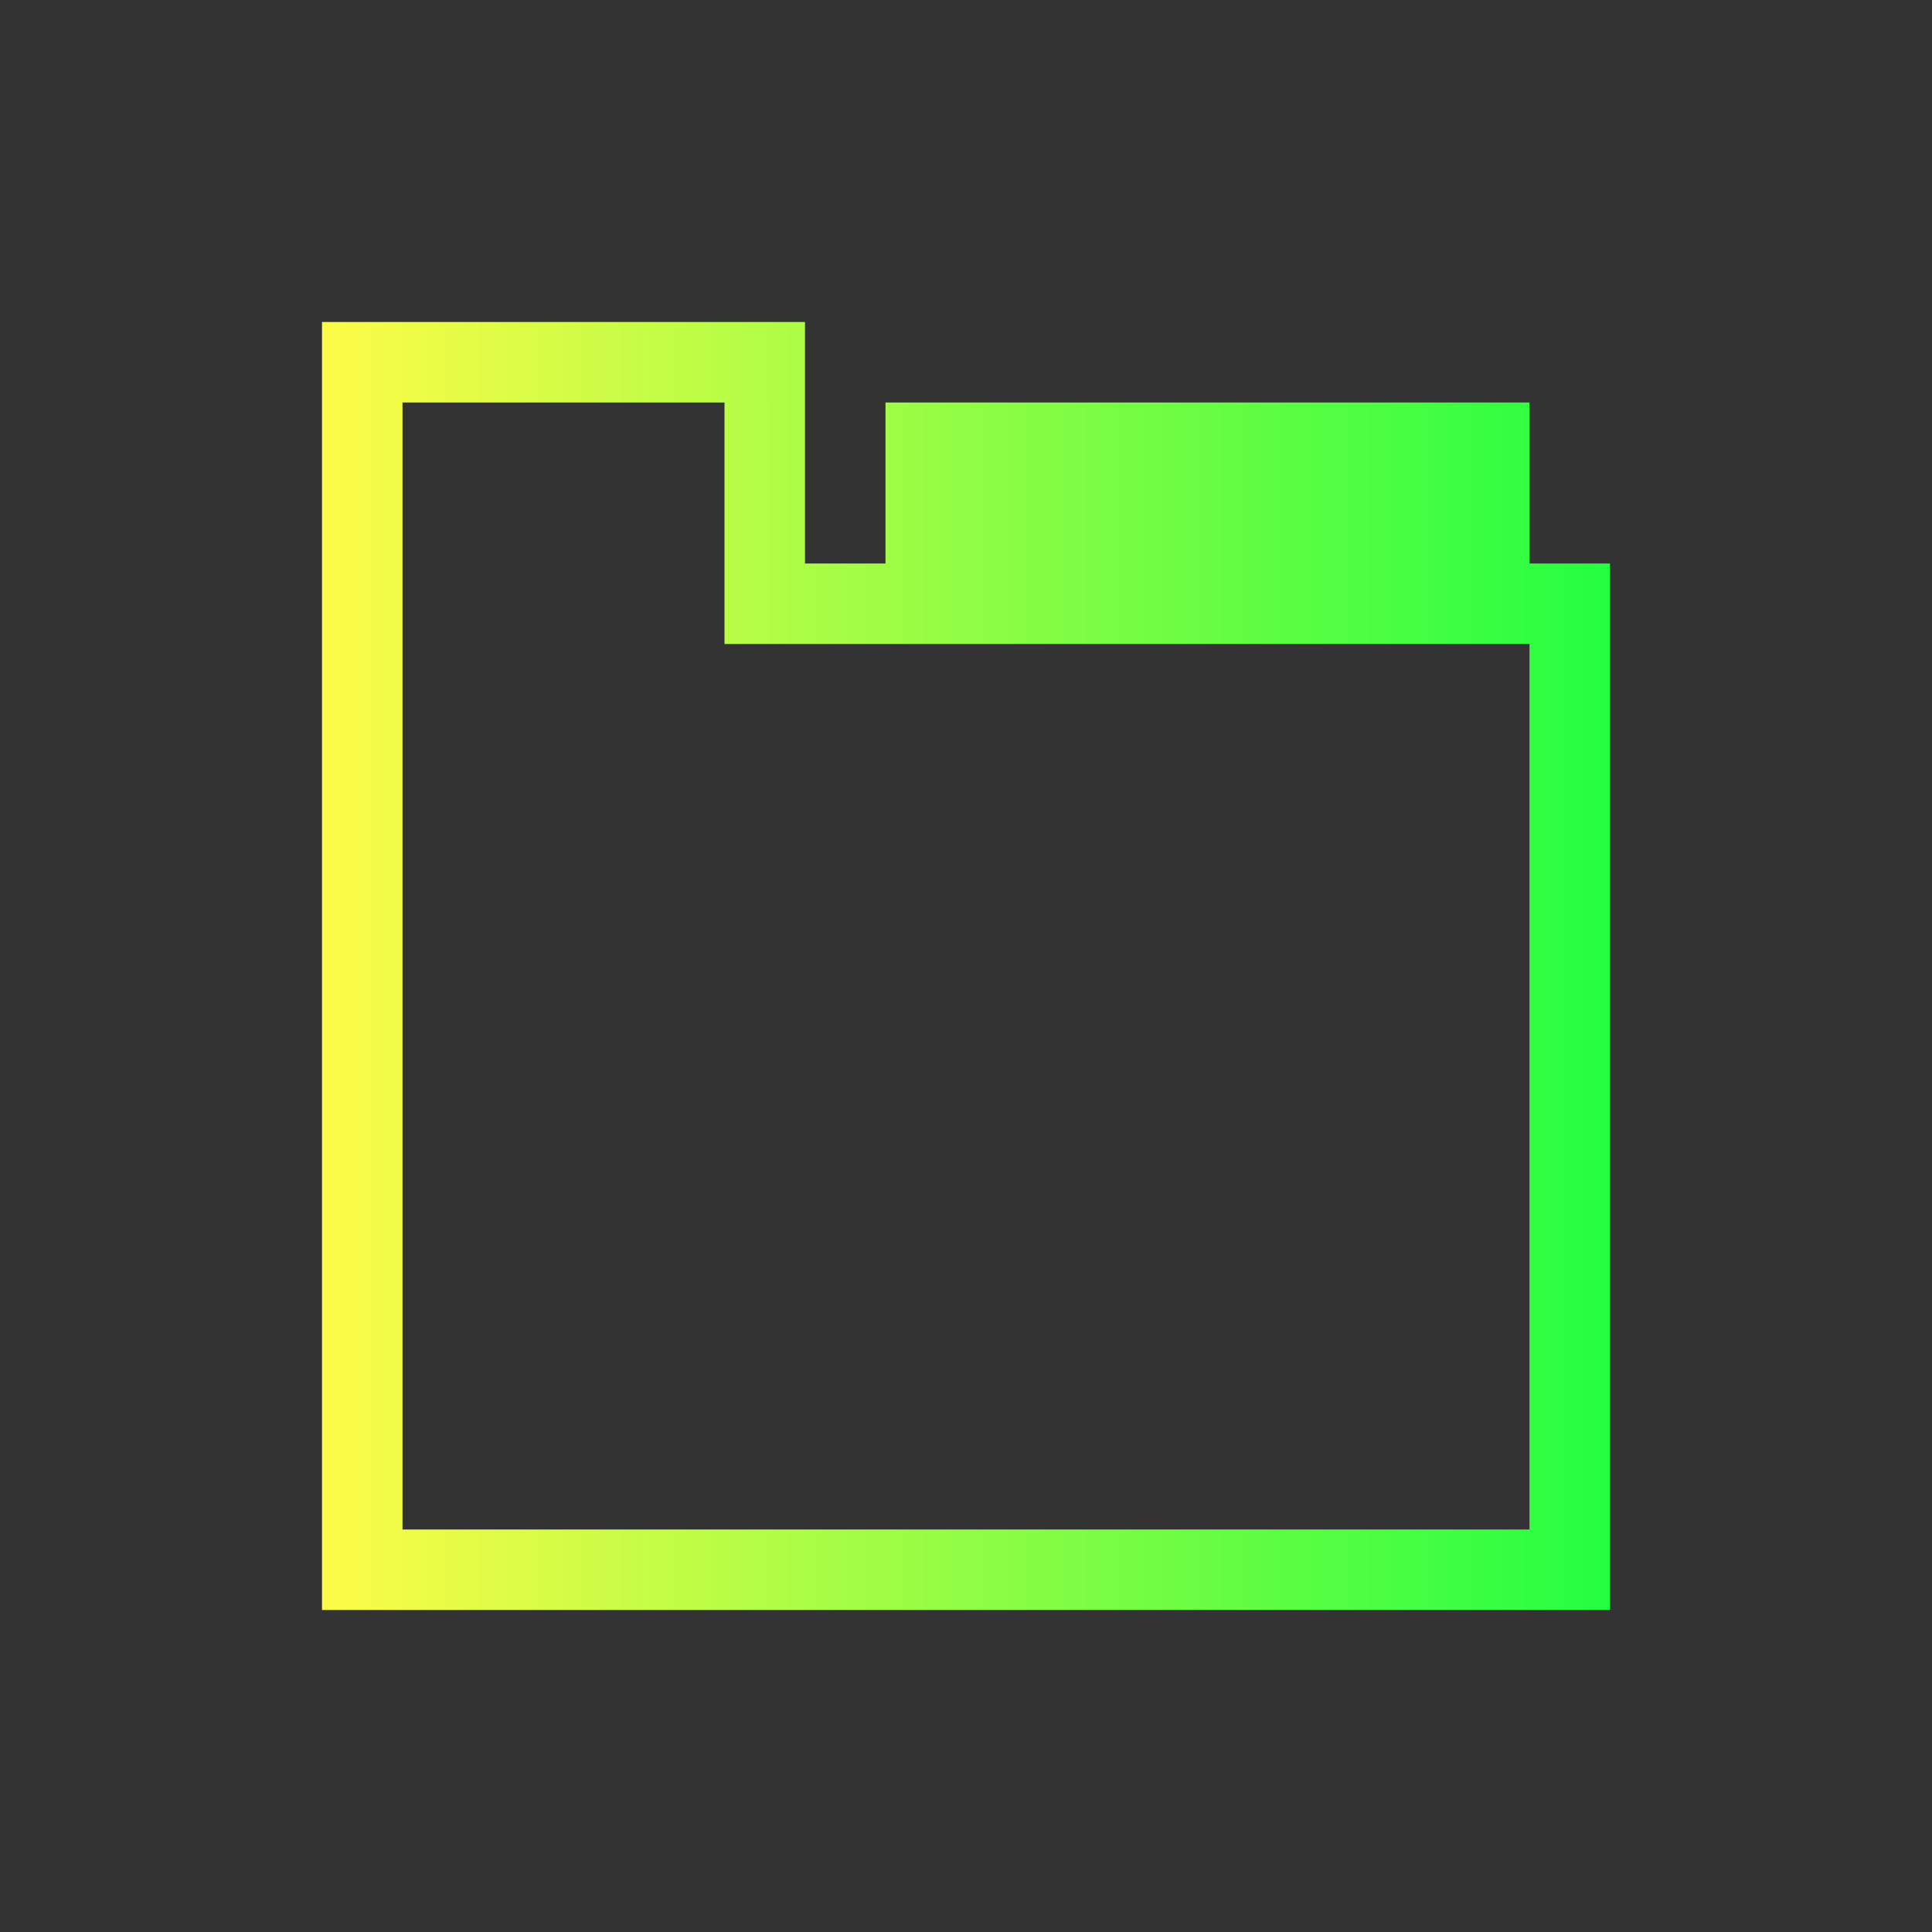 <svg width="24" height="24" viewBox="0 0 24 24" fill="none" xmlns="http://www.w3.org/2000/svg">
<rect x="0" y="0" width="24" height="24" fill="#333333" stroke="none"/>
<path d="M4 4V5V19V20H20V19V7H19V5H17H12H11V6V7H10V6V4H9H5H4ZM5 5H9V8H12H16H17H19V19H5V5Z" fill="url(#paint0_linear_10_17344)"/>
<defs>
<linearGradient id="paint0_linear_10_17344" x1="4" y1="12" x2="20" y2="12" gradientUnits="userSpaceOnUse">
<stop stop-color="#FDFC47"/>
<stop offset="1" stop-color="#24FE41"/>
</linearGradient>
</defs>
</svg>
